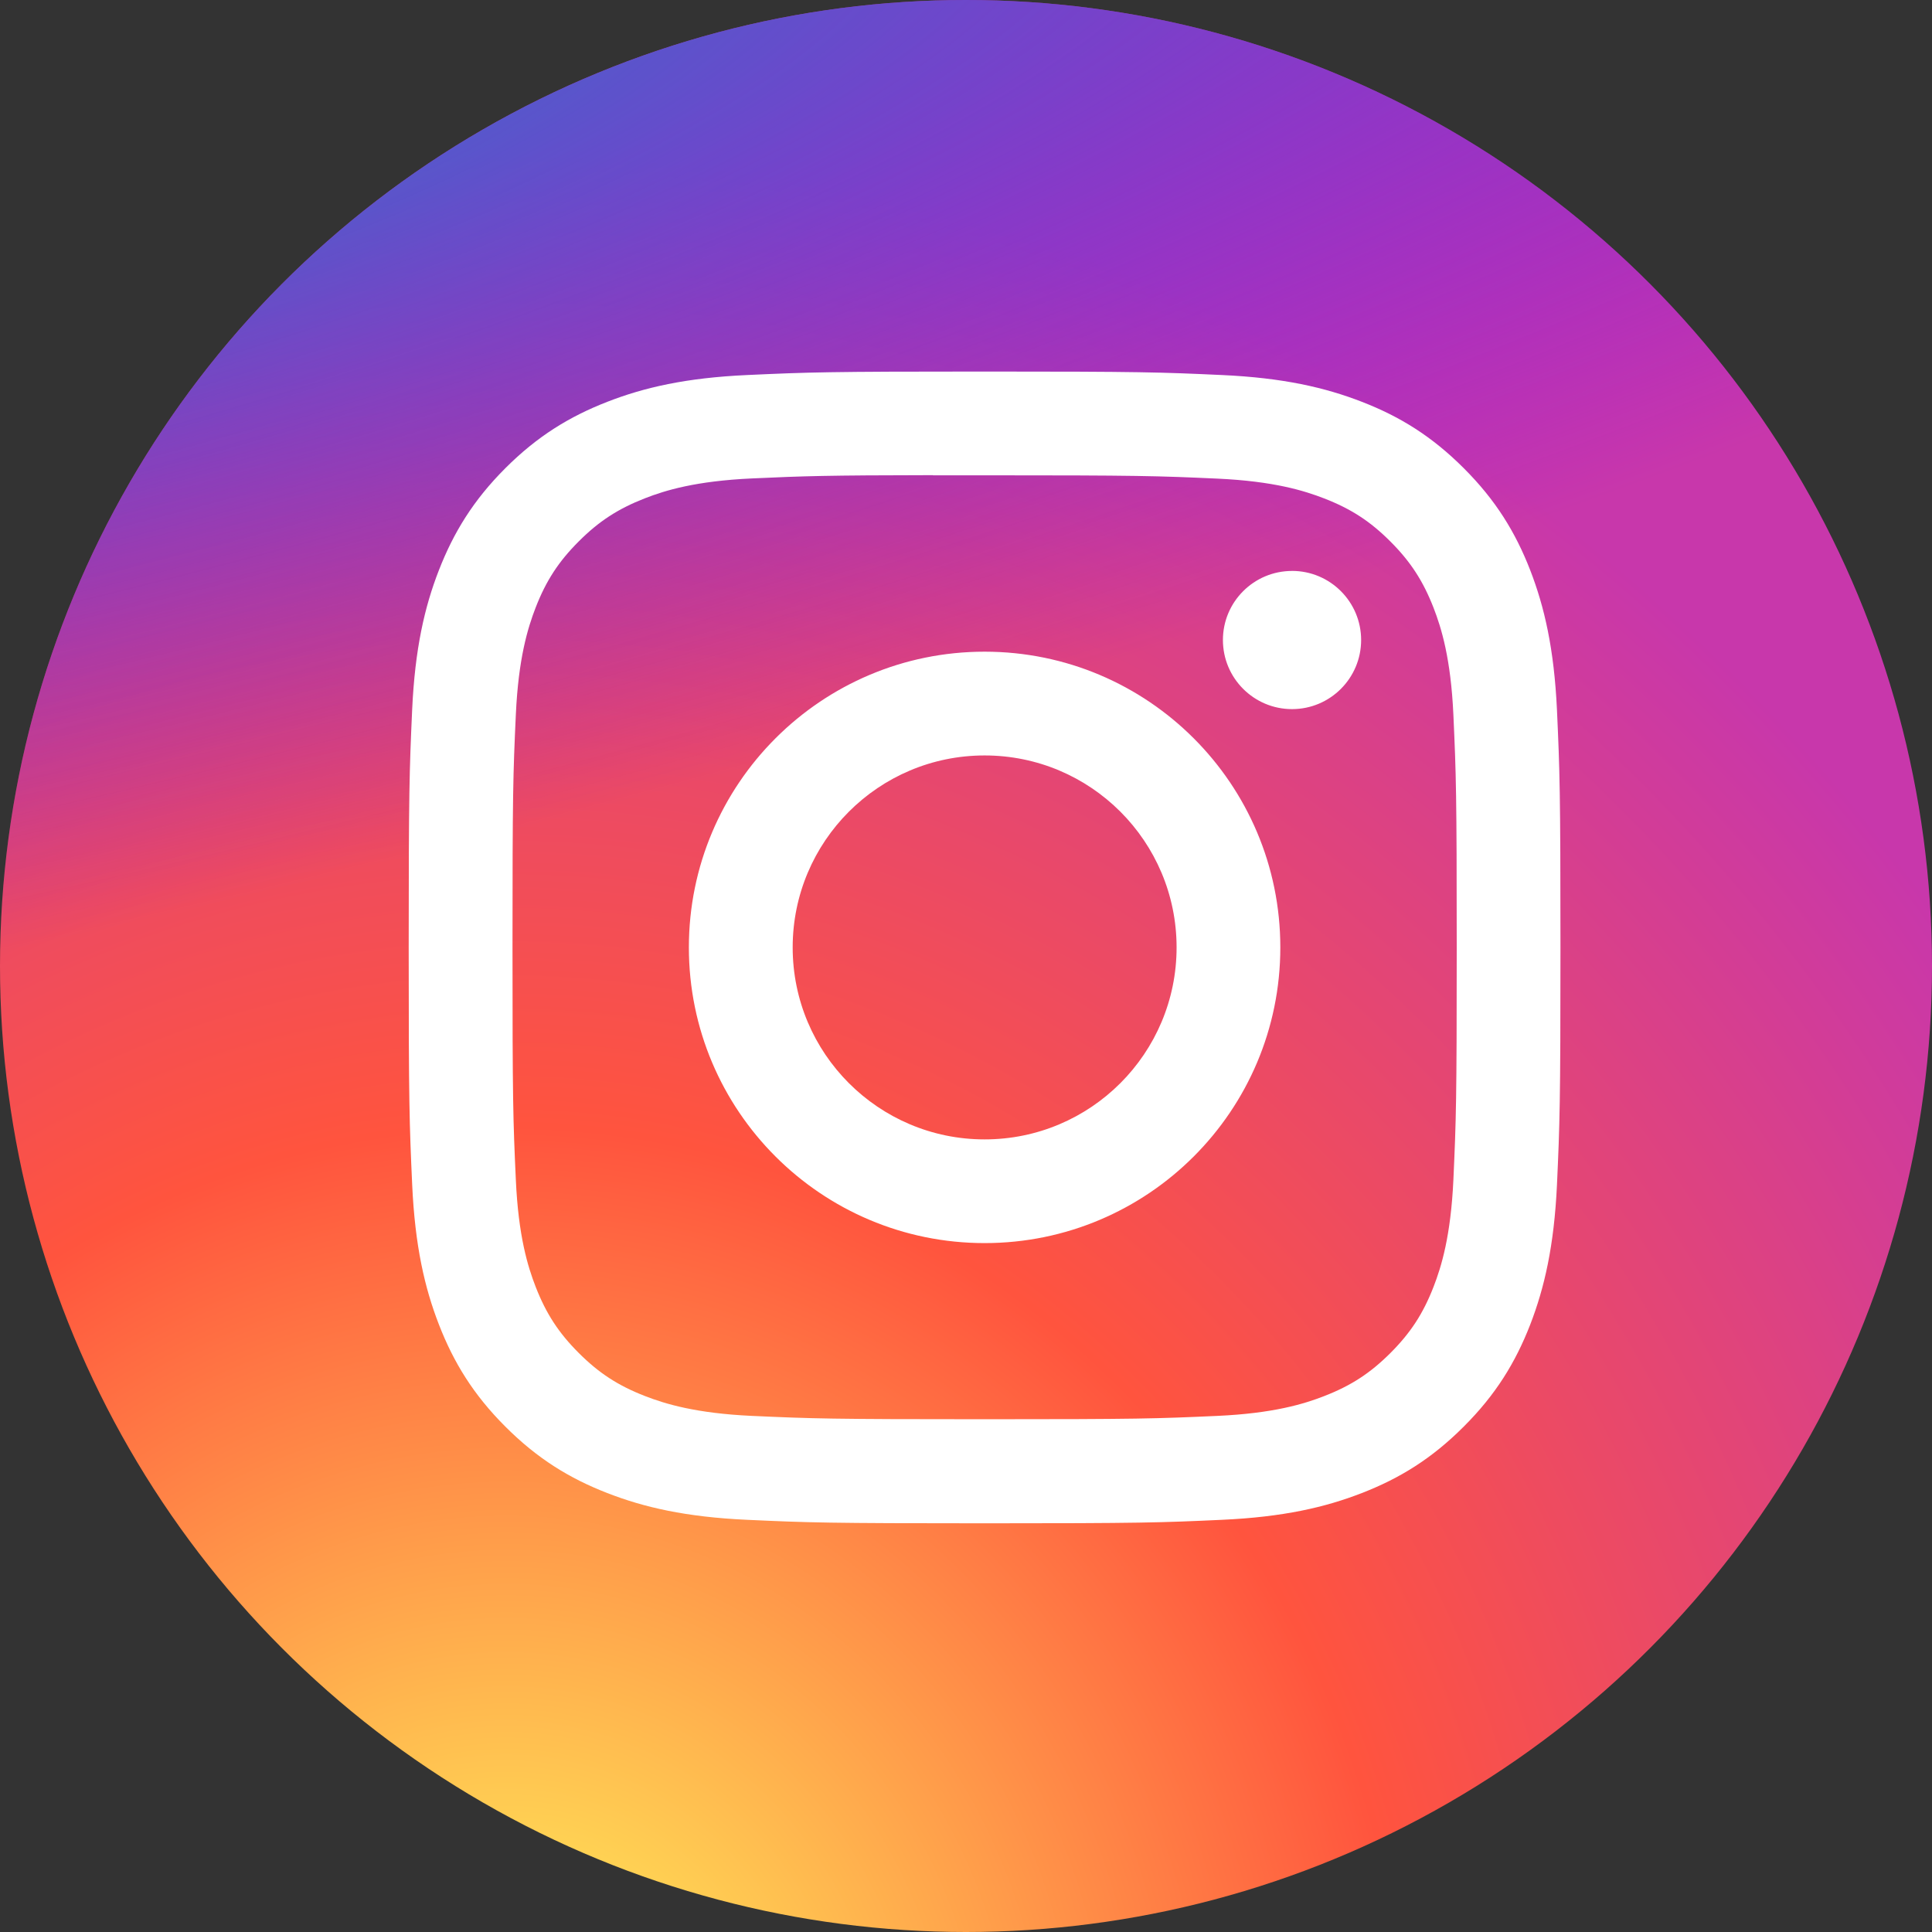 <svg width="52" height="52" viewBox="0 0 52 52" fill="none" xmlns="http://www.w3.org/2000/svg">
<rect x="0" y="0" width="52" height="52" fill="#333333" stroke="none"/>
<circle cx="26" cy="26" r="26" fill="url(#paint0_radial_605_5)"/>
<circle cx="26" cy="26" r="26" fill="url(#paint1_radial_605_5)"/>
<path d="M26.501 10C22.292 10 21.764 10.018 20.11 10.094C18.46 10.169 17.334 10.43 16.348 10.814C15.329 11.21 14.464 11.739 13.602 12.601C12.74 13.463 12.211 14.327 11.813 15.347C11.429 16.332 11.168 17.459 11.093 19.108C11.019 20.762 11 21.29 11 25.5C11 29.71 11.019 30.236 11.094 31.89C11.17 33.54 11.431 34.666 11.814 35.651C12.21 36.671 12.74 37.536 13.601 38.397C14.463 39.26 15.327 39.79 16.346 40.186C17.332 40.57 18.459 40.831 20.109 40.906C21.762 40.982 22.29 41 26.5 41C30.709 41 31.236 40.982 32.889 40.906C34.539 40.831 35.667 40.57 36.653 40.186C37.673 39.79 38.536 39.26 39.397 38.397C40.26 37.536 40.789 36.671 41.186 35.652C41.567 34.666 41.829 33.539 41.906 31.89C41.981 30.237 42 29.71 42 25.5C42 21.29 41.981 20.762 41.906 19.109C41.829 17.459 41.567 16.332 41.186 15.347C40.789 14.327 40.26 13.463 39.397 12.601C38.535 11.739 37.673 11.209 36.653 10.814C35.664 10.43 34.537 10.169 32.887 10.094C31.234 10.018 30.707 10 26.497 10H26.501ZM25.111 12.793C25.524 12.793 25.984 12.793 26.501 12.793C30.64 12.793 31.131 12.808 32.765 12.882C34.276 12.951 35.096 13.204 35.643 13.416C36.366 13.697 36.882 14.033 37.424 14.576C37.966 15.118 38.302 15.635 38.584 16.358C38.796 16.904 39.049 17.724 39.118 19.235C39.192 20.869 39.208 21.36 39.208 25.496C39.208 29.633 39.192 30.124 39.118 31.758C39.048 33.269 38.796 34.089 38.584 34.635C38.303 35.358 37.966 35.873 37.424 36.416C36.881 36.958 36.366 37.294 35.643 37.575C35.097 37.788 34.276 38.04 32.765 38.109C31.131 38.183 30.64 38.199 26.501 38.199C22.363 38.199 21.872 38.183 20.238 38.109C18.727 38.039 17.907 37.787 17.36 37.575C16.637 37.294 16.12 36.958 15.577 36.415C15.035 35.873 14.699 35.357 14.417 34.634C14.205 34.088 13.952 33.268 13.884 31.756C13.809 30.122 13.794 29.632 13.794 25.493C13.794 21.354 13.809 20.865 13.884 19.231C13.953 17.72 14.205 16.9 14.417 16.353C14.698 15.63 15.035 15.113 15.578 14.571C16.12 14.028 16.637 13.693 17.36 13.411C17.906 13.198 18.727 12.946 20.238 12.877C21.668 12.812 22.222 12.793 25.111 12.789V12.793ZM34.775 15.367C33.748 15.367 32.915 16.199 32.915 17.226C32.915 18.253 33.748 19.086 34.775 19.086C35.802 19.086 36.635 18.253 36.635 17.226C36.635 16.199 35.802 15.366 34.775 15.366V15.367ZM26.501 17.54C22.106 17.54 18.541 21.104 18.541 25.5C18.541 29.896 22.106 33.458 26.501 33.458C30.897 33.458 34.46 29.896 34.46 25.5C34.46 21.104 30.897 17.54 26.501 17.54H26.501ZM26.501 20.333C29.355 20.333 31.668 22.646 31.668 25.5C31.668 28.353 29.355 30.667 26.501 30.667C23.648 30.667 21.335 28.353 21.335 25.5C21.335 22.646 23.648 20.333 26.501 20.333Z" fill="white"/>
<defs>
<radialGradient id="paint0_radial_605_5" cx="0" cy="0" r="1" gradientUnits="userSpaceOnUse" gradientTransform="translate(13.812 56.005) rotate(-90) scale(51.536 47.932)">
<stop stop-color="#FFDD55"/>
<stop offset="0.1" stop-color="#FFDD55"/>
<stop offset="0.5" stop-color="#FF543E"/>
<stop offset="1" stop-color="#C837AB"/>
</radialGradient>
<radialGradient id="paint1_radial_605_5" cx="0" cy="0" r="1" gradientUnits="userSpaceOnUse" gradientTransform="translate(-8.71 3.746) rotate(78.681) scale(23.037 94.959)">
<stop stop-color="#3771C8"/>
<stop offset="0.128" stop-color="#3771C8"/>
<stop offset="1" stop-color="#6600FF" stop-opacity="0"/>
</radialGradient>
</defs>
</svg>
